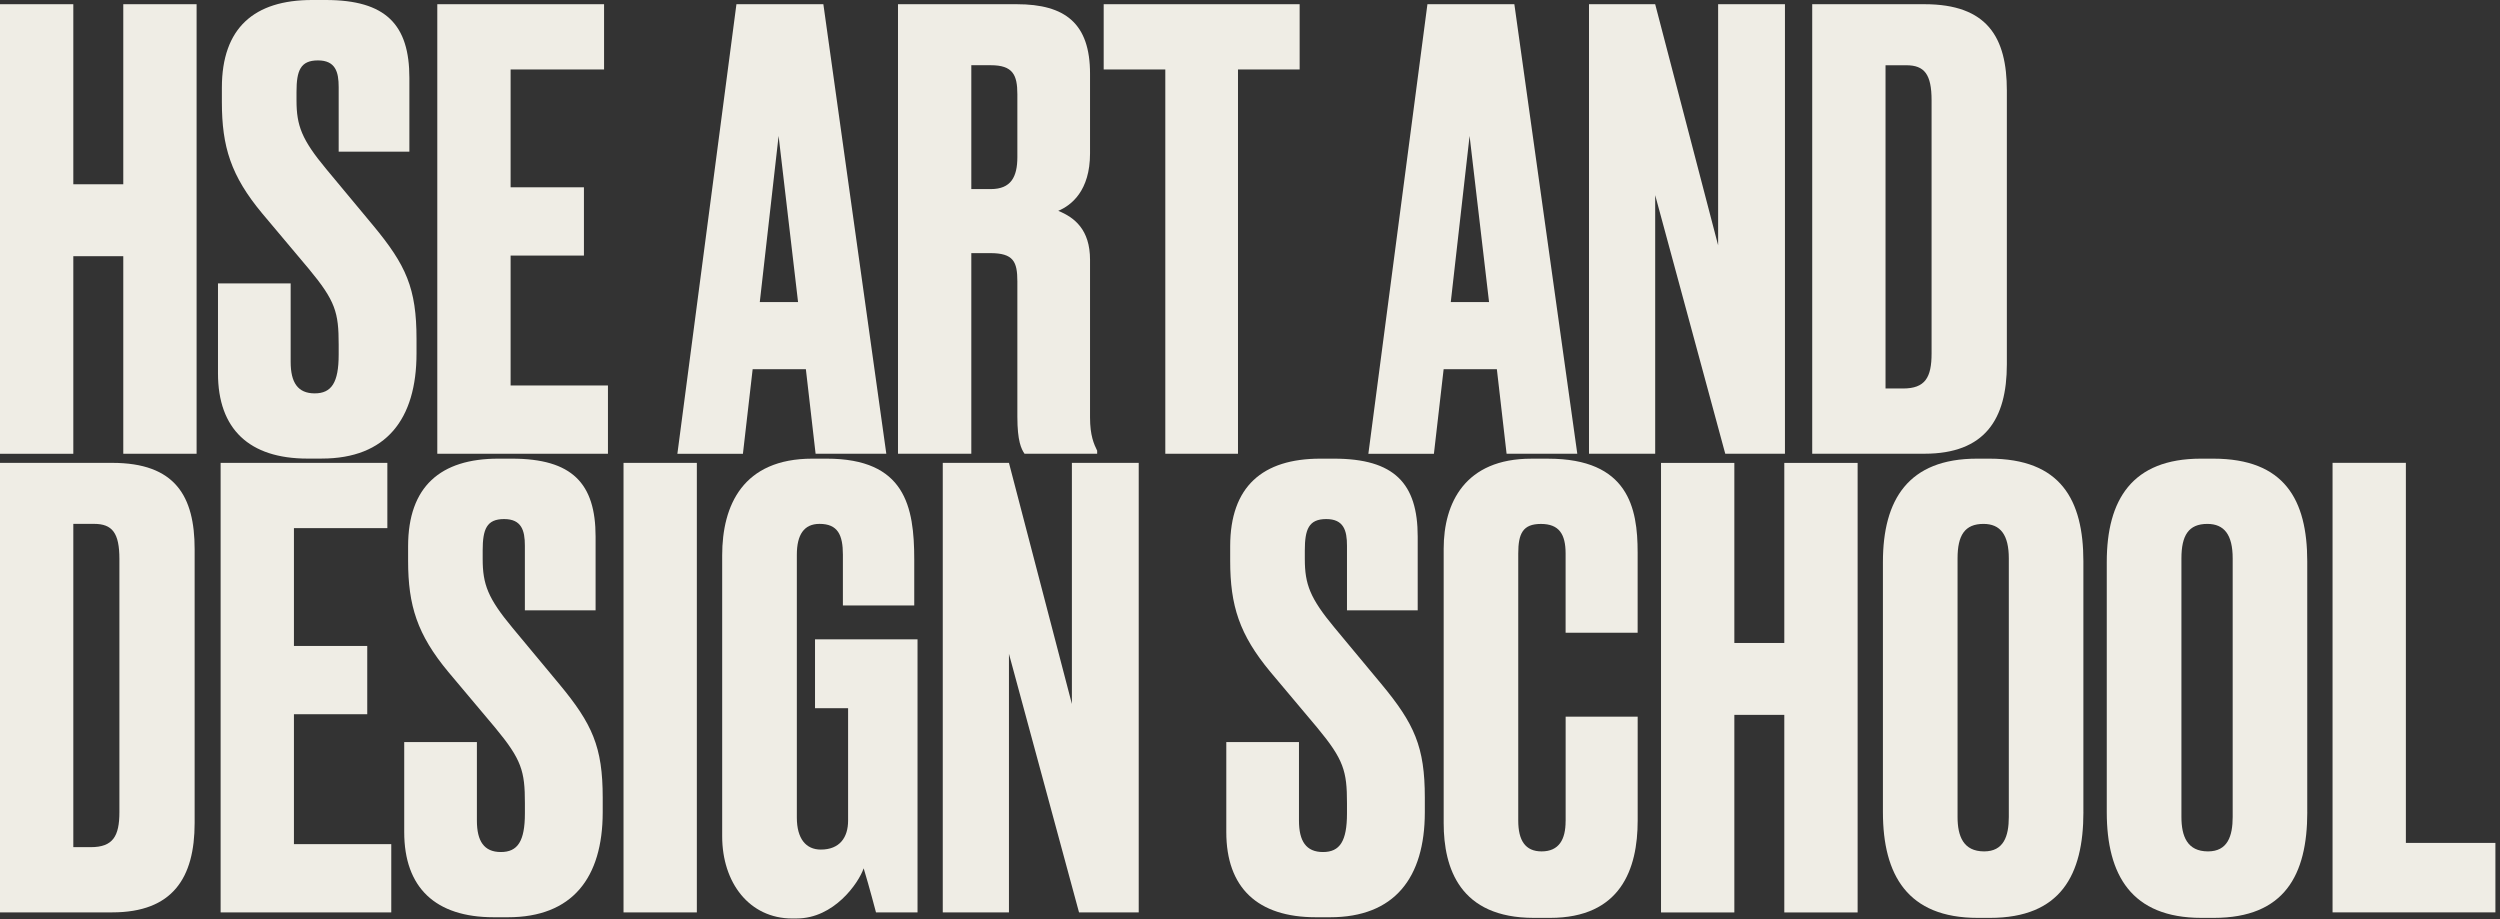 <svg width="272" height="100" viewBox="0 0 272 100" fill="none" xmlns="http://www.w3.org/2000/svg">
<rect x="0" y="0" width="272" height="100" fill="#333333" stroke="none"/>
<path d="M13.413 27.874H7.977V49.371H0V0.458H7.977V20.049H13.413V0.458H21.39V49.368H13.413V27.871V27.874Z" fill="#EFEDE5"/>
<path d="M35.013 49.895H33.459C27.107 49.895 23.717 46.674 23.717 40.626V30.832H31.624V39.379C31.624 41.615 32.4 42.799 34.238 42.799C36.075 42.799 36.848 41.615 36.848 38.592V37.476C36.848 33.991 36.495 32.742 33.602 29.257L28.518 23.209C25.129 19.132 24.14 15.976 24.14 11.111V9.533C24.14 3.026 27.669 0 33.951 0H35.436C42.001 0 44.541 2.694 44.541 8.479V16.5H36.848V9.465C36.848 7.822 36.495 6.572 34.591 6.572C32.686 6.572 32.26 7.688 32.26 9.992V10.913C32.26 13.675 32.826 15.185 35.506 18.406L40.59 24.52C44.188 28.857 45.317 31.356 45.317 36.877V38.455C45.317 45.62 42.001 49.892 35.01 49.892L35.013 49.895Z" fill="#EFEDE5"/>
<path d="M65.722 0.458V7.558H55.554V20.378H63.531V27.806H55.554V41.94H66.145V49.368H47.578V0.458H65.718H65.722Z" fill="#EFEDE5"/>
<path d="M87.678 40.166H81.889L80.83 49.371H73.699L80.124 0.458H89.582L96.431 49.368H88.737L87.678 40.163V40.166ZM86.829 32.868L84.712 14.791L82.664 32.868H86.829Z" fill="#EFEDE5"/>
<path d="M105.679 49.368H97.702V0.458H110.619C115.913 0.458 118.596 2.564 118.596 8.017V16.694C118.596 20.771 116.549 22.349 115.137 22.938C116.902 23.66 118.596 24.975 118.596 28.265V45.421C118.596 47.393 119.019 48.314 119.372 49.036V49.365H111.465C111.112 48.838 110.689 47.985 110.689 45.356V30.63C110.689 28.46 110.267 27.539 107.726 27.539H105.679V49.365V49.368ZM105.679 20.573H107.796C109.987 20.573 110.689 19.258 110.689 17.088V10.252C110.689 8.147 110.197 7.096 107.796 7.096H105.679V20.573Z" fill="#EFEDE5"/>
<path d="M134.693 7.558V49.368H126.786V7.558H120.081V0.458H141.401V7.558H134.696H134.693Z" fill="#EFEDE5"/>
<path d="M162.858 40.166H157.068L156.01 49.371H148.878L155.304 0.458H164.762L171.61 49.368H163.917L162.858 40.163V40.166ZM162.009 32.868L159.891 14.791L157.844 32.868H162.009Z" fill="#EFEDE5"/>
<path d="M180.084 0.458L186.932 26.69V0.458H194.203V49.368H187.708L180.084 21.233V49.368H172.883V0.458H180.084Z" fill="#EFEDE5"/>
<path d="M197.169 0.458H209.38C216.229 0.458 218.346 4.073 218.346 9.858V39.636C218.346 45.62 215.946 49.365 209.38 49.365H197.169V0.458ZM205.146 42.268H207.05C209.45 42.268 210.156 41.084 210.156 38.455V10.913C210.156 8.085 209.38 7.099 207.403 7.099H205.146V42.268Z" fill="#EFEDE5"/>
<path d="M0 50.36H12.211C19.06 50.36 21.177 53.974 21.177 59.76V89.537C21.177 95.521 18.777 99.266 12.211 99.266H0V50.356V50.36ZM7.977 92.17H9.884C12.285 92.17 12.991 90.985 12.991 88.356V60.81C12.991 57.983 12.215 56.997 10.237 56.997H7.977V92.166V92.17Z" fill="#EFEDE5"/>
<path d="M42.144 50.361V57.46H31.98V70.28H39.957V77.708H31.98V91.842H42.57V99.27H24.003V50.361H42.144Z" fill="#EFEDE5"/>
<path d="M55.275 99.797H53.72C47.368 99.797 43.979 96.576 43.979 90.527V80.734H51.886V89.281C51.886 91.516 52.662 92.701 54.496 92.701C56.33 92.701 57.109 91.516 57.109 88.494V87.378C57.109 83.893 56.757 82.644 53.864 79.159L48.78 73.11C45.391 69.034 44.402 65.877 44.402 61.013V59.435C44.402 52.928 47.931 49.902 54.213 49.902H55.694C62.26 49.902 64.8 52.596 64.8 58.381V66.401H57.106V59.367C57.106 57.724 56.753 56.474 54.845 56.474C52.938 56.474 52.515 57.59 52.515 59.894V60.815C52.515 63.577 53.081 65.087 55.761 68.308L60.844 74.422C64.443 78.759 65.575 81.258 65.575 86.779V88.357C65.575 95.522 62.26 99.797 55.268 99.797H55.275Z" fill="#EFEDE5"/>
<path d="M75.816 99.27H67.839V50.361H75.816V99.27Z" fill="#EFEDE5"/>
<path d="M86.197 99.931C81.539 99.931 78.573 96.052 78.573 90.989V60.421C78.573 54.965 80.833 49.902 88.384 49.902H89.939C98.481 49.902 99.47 55.095 99.47 60.88V65.874H91.707V60.353C91.707 58.182 91.141 56.998 89.166 56.998C87.472 56.998 86.696 58.182 86.696 60.353V88.949C86.696 91.25 87.685 92.434 89.306 92.434C91.354 92.434 92.273 91.12 92.273 89.278V77.051H88.674V69.557H99.827V99.27H95.309C95.239 99.007 94.603 96.576 93.967 94.471C93.401 96.114 90.721 99.927 86.696 99.927H86.204L86.197 99.931Z" fill="#EFEDE5"/>
<path d="M109.774 50.361L116.622 76.592V50.361H123.893V99.27H117.398L109.774 71.136V99.27H102.573V50.361H109.774Z" fill="#EFEDE5"/>
<path d="M144.717 99.797H143.163C136.811 99.797 133.421 96.576 133.421 90.527V80.734H141.328V89.281C141.328 91.516 142.104 92.701 143.942 92.701C145.78 92.701 146.552 91.516 146.552 88.494V87.378C146.552 83.893 146.199 82.644 143.306 79.159L138.222 73.11C134.833 69.034 133.844 65.877 133.844 61.013V59.435C133.844 52.928 137.373 49.902 143.655 49.902H145.14C151.705 49.902 154.246 52.596 154.246 58.381V66.401H146.552V59.367C146.552 57.724 146.199 56.474 144.295 56.474C142.39 56.474 141.964 57.59 141.964 59.894V60.815C141.964 63.577 142.53 65.087 145.21 68.308L150.294 74.422C153.893 78.759 155.021 81.258 155.021 86.779V88.357C155.021 95.522 151.705 99.797 144.714 99.797H144.717Z" fill="#EFEDE5"/>
<path d="M170.342 89.346V77.974H178.179V89.281C178.179 94.539 176.345 99.865 168.647 99.865H166.883C158.836 99.865 157.072 94.474 157.072 89.544V59.698C157.072 54.704 159.402 49.905 166.6 49.905H168.434C177.187 49.905 178.175 55.296 178.175 60.095V68.838H170.338V60.225C170.338 58.12 169.633 57.004 167.655 57.004C165.677 57.004 165.185 58.055 165.185 60.225V89.281C165.185 91.451 165.96 92.632 167.725 92.632C169.629 92.632 170.338 91.318 170.338 89.346H170.342Z" fill="#EFEDE5"/>
<path d="M194.132 77.777H188.696V99.274H180.719V50.364H188.696V69.955H194.132V50.364H202.109V99.274H194.132V77.777Z" fill="#EFEDE5"/>
<path d="M226.675 88.361C226.675 95.197 224.205 99.865 216.511 99.865H215.17C207.546 99.865 204.862 95.2 204.862 88.361V61.143C204.862 54.372 207.616 49.902 215.096 49.902H216.438C224.202 49.902 226.672 54.372 226.672 61.078V88.361H226.675ZM218.559 60.75C218.559 58.186 217.64 57.001 215.805 57.001C213.758 57.001 212.982 58.251 212.982 60.75V88.884C212.982 90.989 213.618 92.632 215.875 92.632C217.993 92.632 218.559 90.989 218.559 88.884V60.75Z" fill="#EFEDE5"/>
<path d="M251.032 88.361C251.032 95.197 248.562 99.865 240.865 99.865H239.523C231.899 99.865 229.216 95.2 229.216 88.361V61.143C229.216 54.372 231.969 49.902 239.453 49.902H240.795C248.558 49.902 251.029 54.372 251.029 61.078V88.361H251.032ZM242.916 60.75C242.916 58.186 241.997 57.001 240.162 57.001C238.115 57.001 237.339 58.251 237.339 60.75V88.884C237.339 90.989 237.972 92.632 240.232 92.632C242.35 92.632 242.916 90.989 242.916 88.884V60.75Z" fill="#EFEDE5"/>
<path d="M261.759 50.36V91.708H271.5V99.266H253.782V50.356H261.759V50.36Z" fill="#EFEDE5"/>
</svg>
